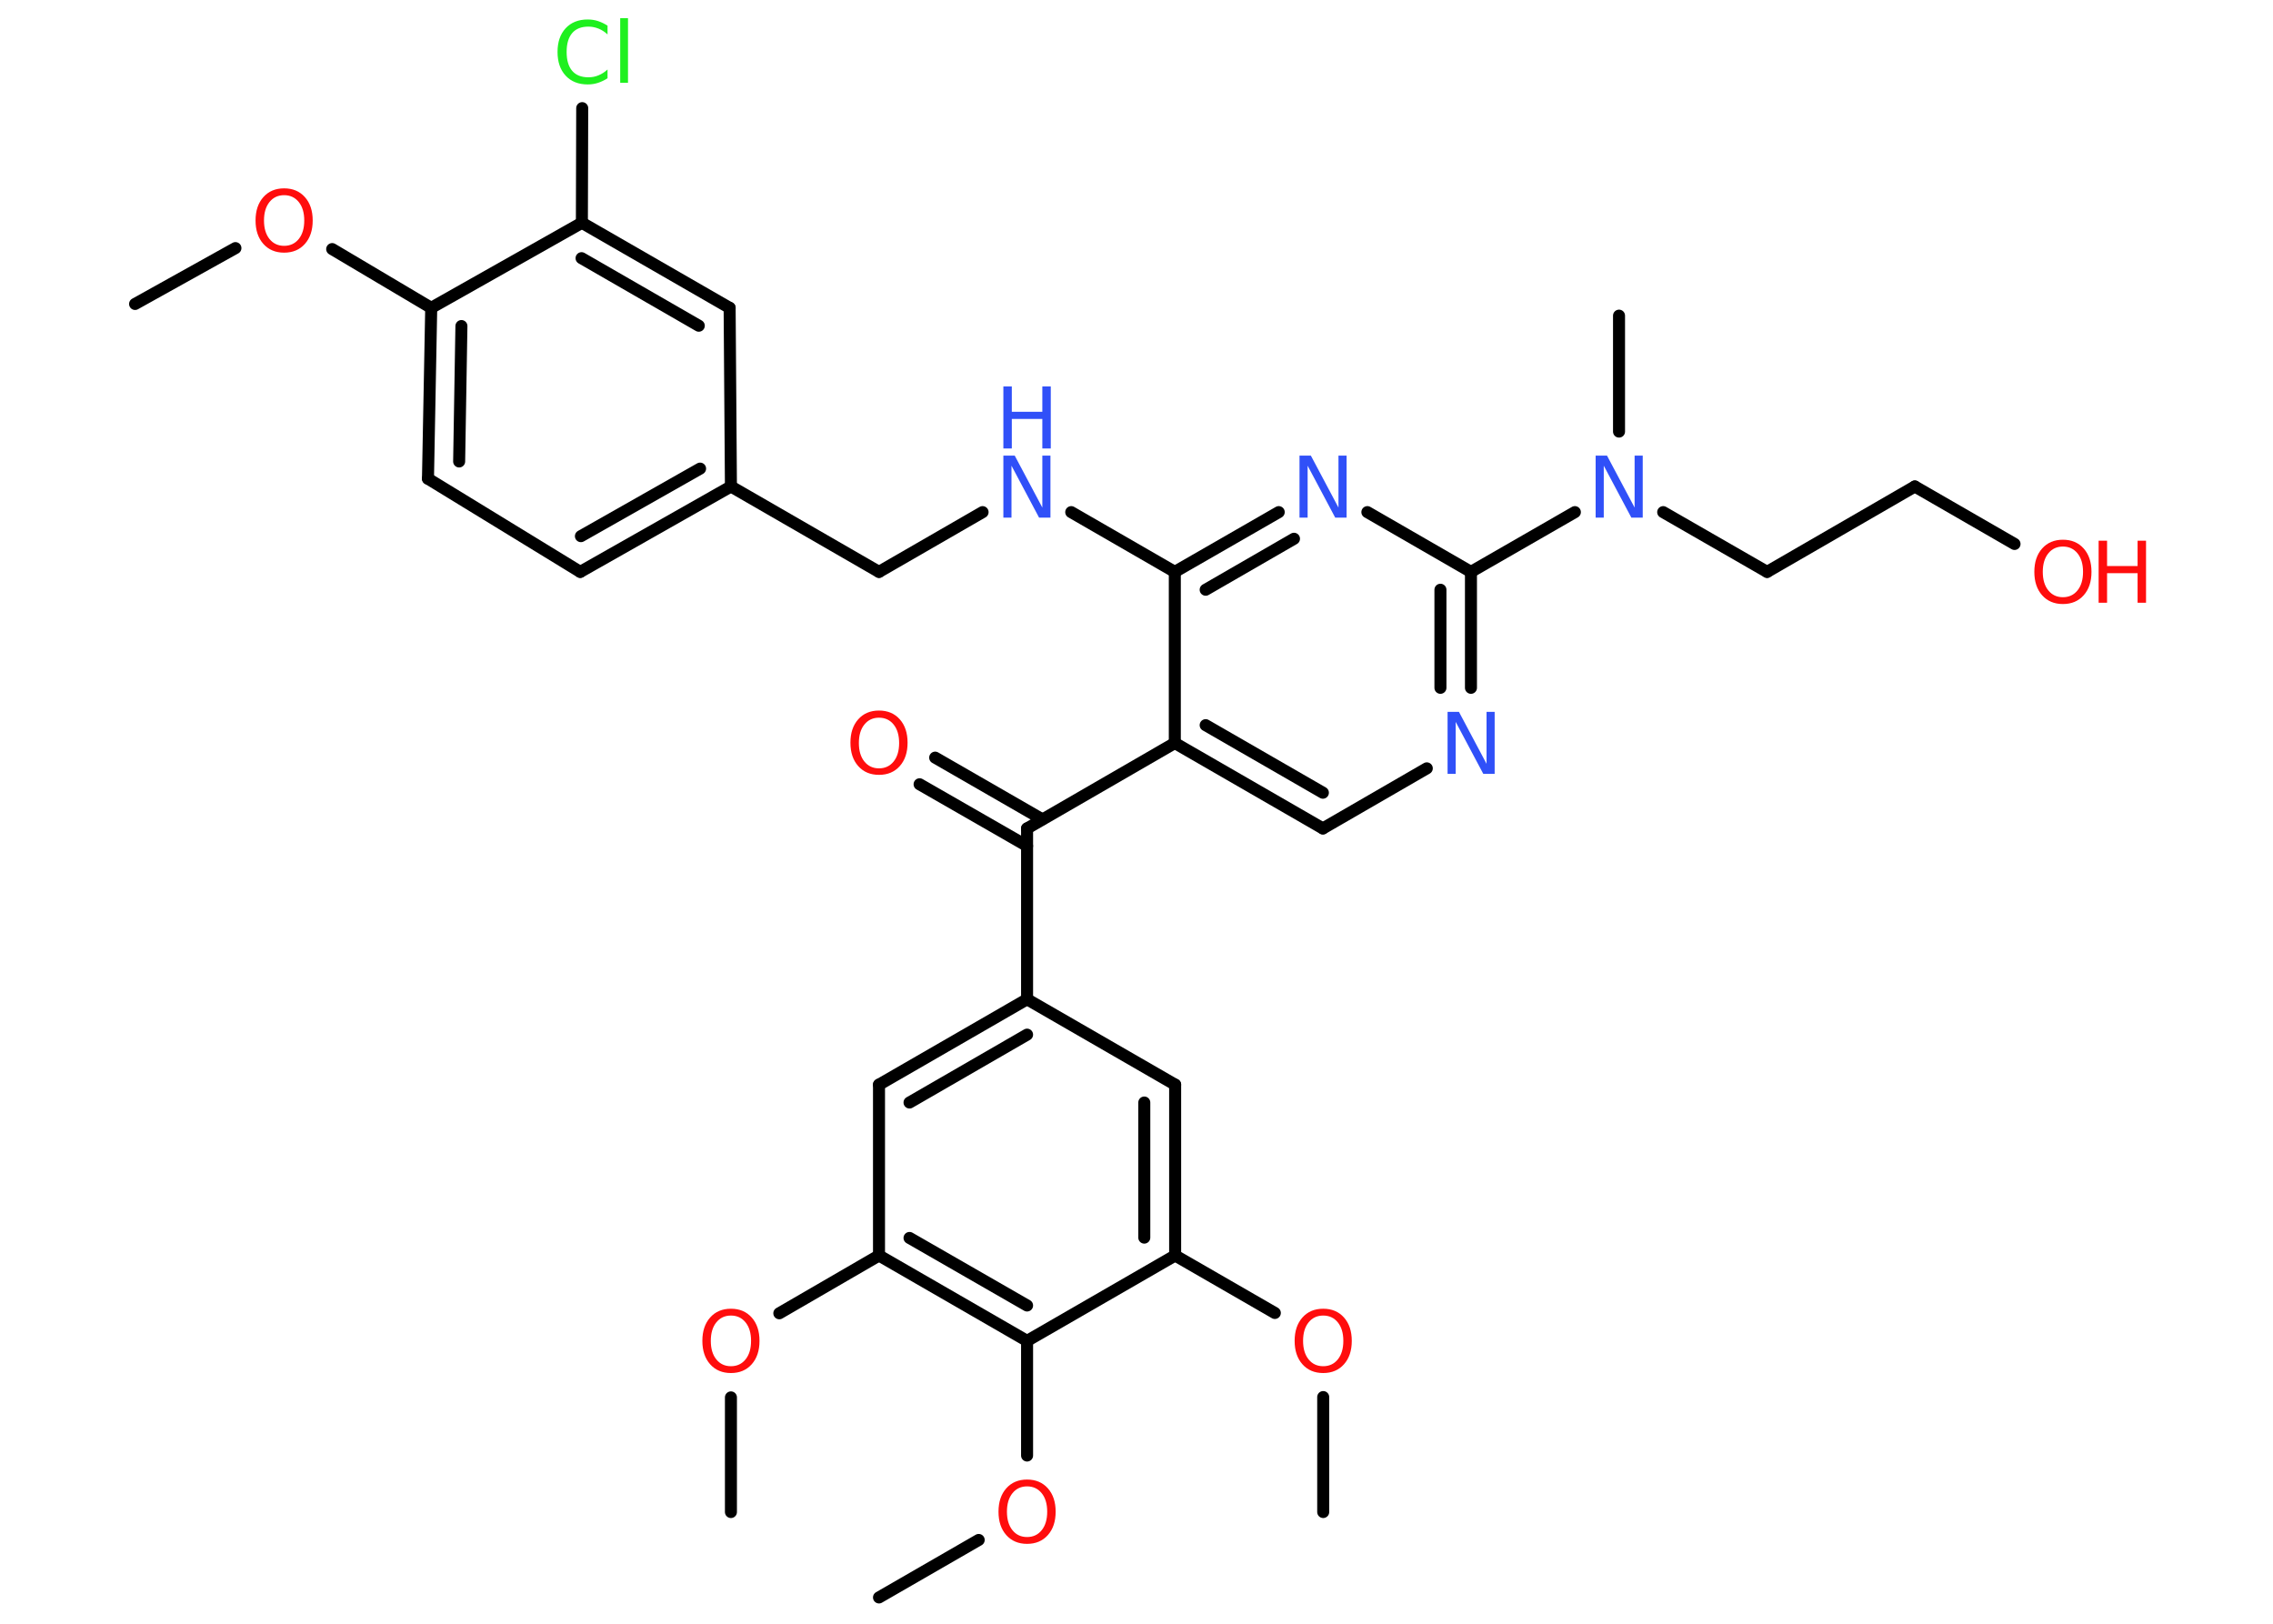 <?xml version='1.0' encoding='UTF-8'?>
<!DOCTYPE svg PUBLIC "-//W3C//DTD SVG 1.1//EN" "http://www.w3.org/Graphics/SVG/1.1/DTD/svg11.dtd">
<svg version='1.2' xmlns='http://www.w3.org/2000/svg' xmlns:xlink='http://www.w3.org/1999/xlink' width='70.0mm' height='50.0mm' viewBox='0 0 70.0 50.0'>
  <desc>Generated by the Chemistry Development Kit (http://github.com/cdk)</desc>
  <g stroke-linecap='round' stroke-linejoin='round' stroke='#000000' stroke-width='.37' fill='#FF0D0D'>
    <rect x='.0' y='.0' width='70.0' height='50.0' fill='#FFFFFF' stroke='none'/>
    <g id='mol1' class='mol'>
      <line id='mol1bnd1' class='bond' x1='4.16' y1='9.36' x2='7.25' y2='7.64'/>
      <line id='mol1bnd2' class='bond' x1='10.23' y1='7.67' x2='13.28' y2='9.48'/>
      <g id='mol1bnd3' class='bond'>
        <line x1='13.28' y1='9.48' x2='13.18' y2='14.74'/>
        <line x1='14.21' y1='10.04' x2='14.14' y2='14.21'/>
      </g>
      <line id='mol1bnd4' class='bond' x1='13.18' y1='14.74' x2='17.87' y2='17.61'/>
      <g id='mol1bnd5' class='bond'>
        <line x1='17.87' y1='17.61' x2='22.51' y2='14.98'/>
        <line x1='17.89' y1='16.51' x2='21.56' y2='14.43'/>
      </g>
      <line id='mol1bnd6' class='bond' x1='22.51' y1='14.98' x2='27.07' y2='17.61'/>
      <line id='mol1bnd7' class='bond' x1='27.07' y1='17.61' x2='30.26' y2='15.77'/>
      <line id='mol1bnd8' class='bond' x1='32.99' y1='15.77' x2='36.18' y2='17.61'/>
      <g id='mol1bnd9' class='bond'>
        <line x1='39.38' y1='15.77' x2='36.18' y2='17.61'/>
        <line x1='39.85' y1='16.59' x2='37.13' y2='18.16'/>
      </g>
      <line id='mol1bnd10' class='bond' x1='42.11' y1='15.77' x2='45.3' y2='17.61'/>
      <line id='mol1bnd11' class='bond' x1='45.3' y1='17.61' x2='48.5' y2='15.77'/>
      <line id='mol1bnd12' class='bond' x1='49.86' y1='13.29' x2='49.86' y2='9.72'/>
      <line id='mol1bnd13' class='bond' x1='51.22' y1='15.77' x2='54.42' y2='17.61'/>
      <line id='mol1bnd14' class='bond' x1='54.42' y1='17.61' x2='58.97' y2='14.98'/>
      <line id='mol1bnd15' class='bond' x1='58.97' y1='14.98' x2='62.04' y2='16.75'/>
      <g id='mol1bnd16' class='bond'>
        <line x1='45.3' y1='21.18' x2='45.3' y2='17.61'/>
        <line x1='44.36' y1='21.18' x2='44.36' y2='18.16'/>
      </g>
      <line id='mol1bnd17' class='bond' x1='43.94' y1='23.66' x2='40.74' y2='25.51'/>
      <g id='mol1bnd18' class='bond'>
        <line x1='36.18' y1='22.88' x2='40.74' y2='25.51'/>
        <line x1='37.13' y1='22.33' x2='40.74' y2='24.41'/>
      </g>
      <line id='mol1bnd19' class='bond' x1='36.18' y1='17.61' x2='36.18' y2='22.88'/>
      <line id='mol1bnd20' class='bond' x1='36.18' y1='22.88' x2='31.63' y2='25.51'/>
      <g id='mol1bnd21' class='bond'>
        <line x1='31.63' y1='26.05' x2='28.32' y2='24.15'/>
        <line x1='32.1' y1='25.23' x2='28.8' y2='23.33'/>
      </g>
      <line id='mol1bnd22' class='bond' x1='31.63' y1='25.51' x2='31.63' y2='30.77'/>
      <g id='mol1bnd23' class='bond'>
        <line x1='31.63' y1='30.77' x2='27.07' y2='33.4'/>
        <line x1='31.63' y1='31.86' x2='28.01' y2='33.95'/>
      </g>
      <line id='mol1bnd24' class='bond' x1='27.07' y1='33.4' x2='27.07' y2='38.66'/>
      <line id='mol1bnd25' class='bond' x1='27.07' y1='38.66' x2='24.0' y2='40.44'/>
      <line id='mol1bnd26' class='bond' x1='22.51' y1='43.03' x2='22.51' y2='46.56'/>
      <g id='mol1bnd27' class='bond'>
        <line x1='27.07' y1='38.66' x2='31.63' y2='41.29'/>
        <line x1='28.01' y1='38.12' x2='31.63' y2='40.2'/>
      </g>
      <line id='mol1bnd28' class='bond' x1='31.63' y1='41.29' x2='31.63' y2='44.82'/>
      <line id='mol1bnd29' class='bond' x1='30.14' y1='47.42' x2='27.07' y2='49.19'/>
      <line id='mol1bnd30' class='bond' x1='31.63' y1='41.29' x2='36.19' y2='38.66'/>
      <line id='mol1bnd31' class='bond' x1='36.19' y1='38.66' x2='39.26' y2='40.43'/>
      <line id='mol1bnd32' class='bond' x1='40.75' y1='43.02' x2='40.75' y2='46.56'/>
      <g id='mol1bnd33' class='bond'>
        <line x1='36.19' y1='38.66' x2='36.19' y2='33.4'/>
        <line x1='35.24' y1='38.11' x2='35.24' y2='33.95'/>
      </g>
      <line id='mol1bnd34' class='bond' x1='31.63' y1='30.77' x2='36.19' y2='33.4'/>
      <line id='mol1bnd35' class='bond' x1='22.51' y1='14.98' x2='22.47' y2='9.48'/>
      <g id='mol1bnd36' class='bond'>
        <line x1='22.47' y1='9.48' x2='17.92' y2='6.86'/>
        <line x1='21.52' y1='10.03' x2='17.91' y2='7.95'/>
      </g>
      <line id='mol1bnd37' class='bond' x1='13.28' y1='9.48' x2='17.92' y2='6.86'/>
      <line id='mol1bnd38' class='bond' x1='17.92' y1='6.86' x2='17.93' y2='3.33'/>
      <path id='mol1atm2' class='atom' d='M8.75 6.01q-.28 .0 -.45 .21q-.17 .21 -.17 .57q.0 .36 .17 .57q.17 .21 .45 .21q.28 .0 .45 -.21q.17 -.21 .17 -.57q.0 -.36 -.17 -.57q-.17 -.21 -.45 -.21zM8.75 5.8q.4 .0 .64 .27q.24 .27 .24 .72q.0 .45 -.24 .72q-.24 .27 -.64 .27q-.4 .0 -.64 -.27q-.24 -.27 -.24 -.72q.0 -.45 .24 -.72q.24 -.27 .64 -.27z' stroke='none'/>
      <g id='mol1atm8' class='atom'>
        <path d='M30.9 14.03h.35l.85 1.6v-1.6h.25v1.91h-.35l-.85 -1.6v1.6h-.25v-1.91z' stroke='none' fill='#3050F8'/>
        <path d='M30.9 11.9h.26v.78h.94v-.78h.26v1.91h-.26v-.91h-.94v.91h-.26v-1.91z' stroke='none' fill='#3050F8'/>
      </g>
      <path id='mol1atm10' class='atom' d='M40.02 14.03h.35l.85 1.6v-1.6h.25v1.91h-.35l-.85 -1.6v1.6h-.25v-1.91z' stroke='none' fill='#3050F8'/>
      <path id='mol1atm12' class='atom' d='M49.14 14.03h.35l.85 1.6v-1.6h.25v1.91h-.35l-.85 -1.6v1.6h-.25v-1.91z' stroke='none' fill='#3050F8'/>
      <g id='mol1atm16' class='atom'>
        <path d='M63.53 16.83q-.28 .0 -.45 .21q-.17 .21 -.17 .57q.0 .36 .17 .57q.17 .21 .45 .21q.28 .0 .45 -.21q.17 -.21 .17 -.57q.0 -.36 -.17 -.57q-.17 -.21 -.45 -.21zM63.53 16.62q.4 .0 .64 .27q.24 .27 .24 .72q.0 .45 -.24 .72q-.24 .27 -.64 .27q-.4 .0 -.64 -.27q-.24 -.27 -.24 -.72q.0 -.45 .24 -.72q.24 -.27 .64 -.27z' stroke='none'/>
        <path d='M64.63 16.65h.26v.78h.94v-.78h.26v1.91h-.26v-.91h-.94v.91h-.26v-1.91z' stroke='none'/>
      </g>
      <path id='mol1atm17' class='atom' d='M44.58 21.92h.35l.85 1.6v-1.6h.25v1.91h-.35l-.85 -1.6v1.6h-.25v-1.91z' stroke='none' fill='#3050F8'/>
      <path id='mol1atm21' class='atom' d='M27.07 22.1q-.28 .0 -.45 .21q-.17 .21 -.17 .57q.0 .36 .17 .57q.17 .21 .45 .21q.28 .0 .45 -.21q.17 -.21 .17 -.57q.0 -.36 -.17 -.57q-.17 -.21 -.45 -.21zM27.07 21.88q.4 .0 .64 .27q.24 .27 .24 .72q.0 .45 -.24 .72q-.24 .27 -.64 .27q-.4 .0 -.64 -.27q-.24 -.27 -.24 -.72q.0 -.45 .24 -.72q.24 -.27 .64 -.27z' stroke='none'/>
      <path id='mol1atm25' class='atom' d='M22.51 40.51q-.28 .0 -.45 .21q-.17 .21 -.17 .57q.0 .36 .17 .57q.17 .21 .45 .21q.28 .0 .45 -.21q.17 -.21 .17 -.57q.0 -.36 -.17 -.57q-.17 -.21 -.45 -.21zM22.51 40.3q.4 .0 .64 .27q.24 .27 .24 .72q.0 .45 -.24 .72q-.24 .27 -.64 .27q-.4 .0 -.64 -.27q-.24 -.27 -.24 -.72q.0 -.45 .24 -.72q.24 -.27 .64 -.27z' stroke='none'/>
      <path id='mol1atm28' class='atom' d='M31.63 45.77q-.28 .0 -.45 .21q-.17 .21 -.17 .57q.0 .36 .17 .57q.17 .21 .45 .21q.28 .0 .45 -.21q.17 -.21 .17 -.57q.0 -.36 -.17 -.57q-.17 -.21 -.45 -.21zM31.63 45.56q.4 .0 .64 .27q.24 .27 .24 .72q.0 .45 -.24 .72q-.24 .27 -.64 .27q-.4 .0 -.64 -.27q-.24 -.27 -.24 -.72q.0 -.45 .24 -.72q.24 -.27 .64 -.27z' stroke='none'/>
      <path id='mol1atm31' class='atom' d='M40.75 40.51q-.28 .0 -.45 .21q-.17 .21 -.17 .57q.0 .36 .17 .57q.17 .21 .45 .21q.28 .0 .45 -.21q.17 -.21 .17 -.57q.0 -.36 -.17 -.57q-.17 -.21 -.45 -.21zM40.75 40.3q.4 .0 .64 .27q.24 .27 .24 .72q.0 .45 -.24 .72q-.24 .27 -.64 .27q-.4 .0 -.64 -.27q-.24 -.27 -.24 -.72q.0 -.45 .24 -.72q.24 -.27 .64 -.27z' stroke='none'/>
      <path id='mol1atm36' class='atom' d='M18.71 .79v.27q-.13 -.12 -.28 -.18q-.15 -.06 -.31 -.06q-.33 .0 -.5 .2q-.17 .2 -.17 .58q.0 .38 .17 .58q.17 .2 .5 .2q.17 .0 .31 -.06q.15 -.06 .28 -.18v.27q-.14 .09 -.29 .14q-.15 .05 -.32 .05q-.43 .0 -.68 -.27q-.25 -.27 -.25 -.73q.0 -.46 .25 -.73q.25 -.27 .68 -.27q.17 .0 .32 .05q.15 .05 .29 .14zM19.1 .56h.24v1.99h-.24v-1.99z' stroke='none' fill='#1FF01F'/>
    </g>
  </g>
</svg>
